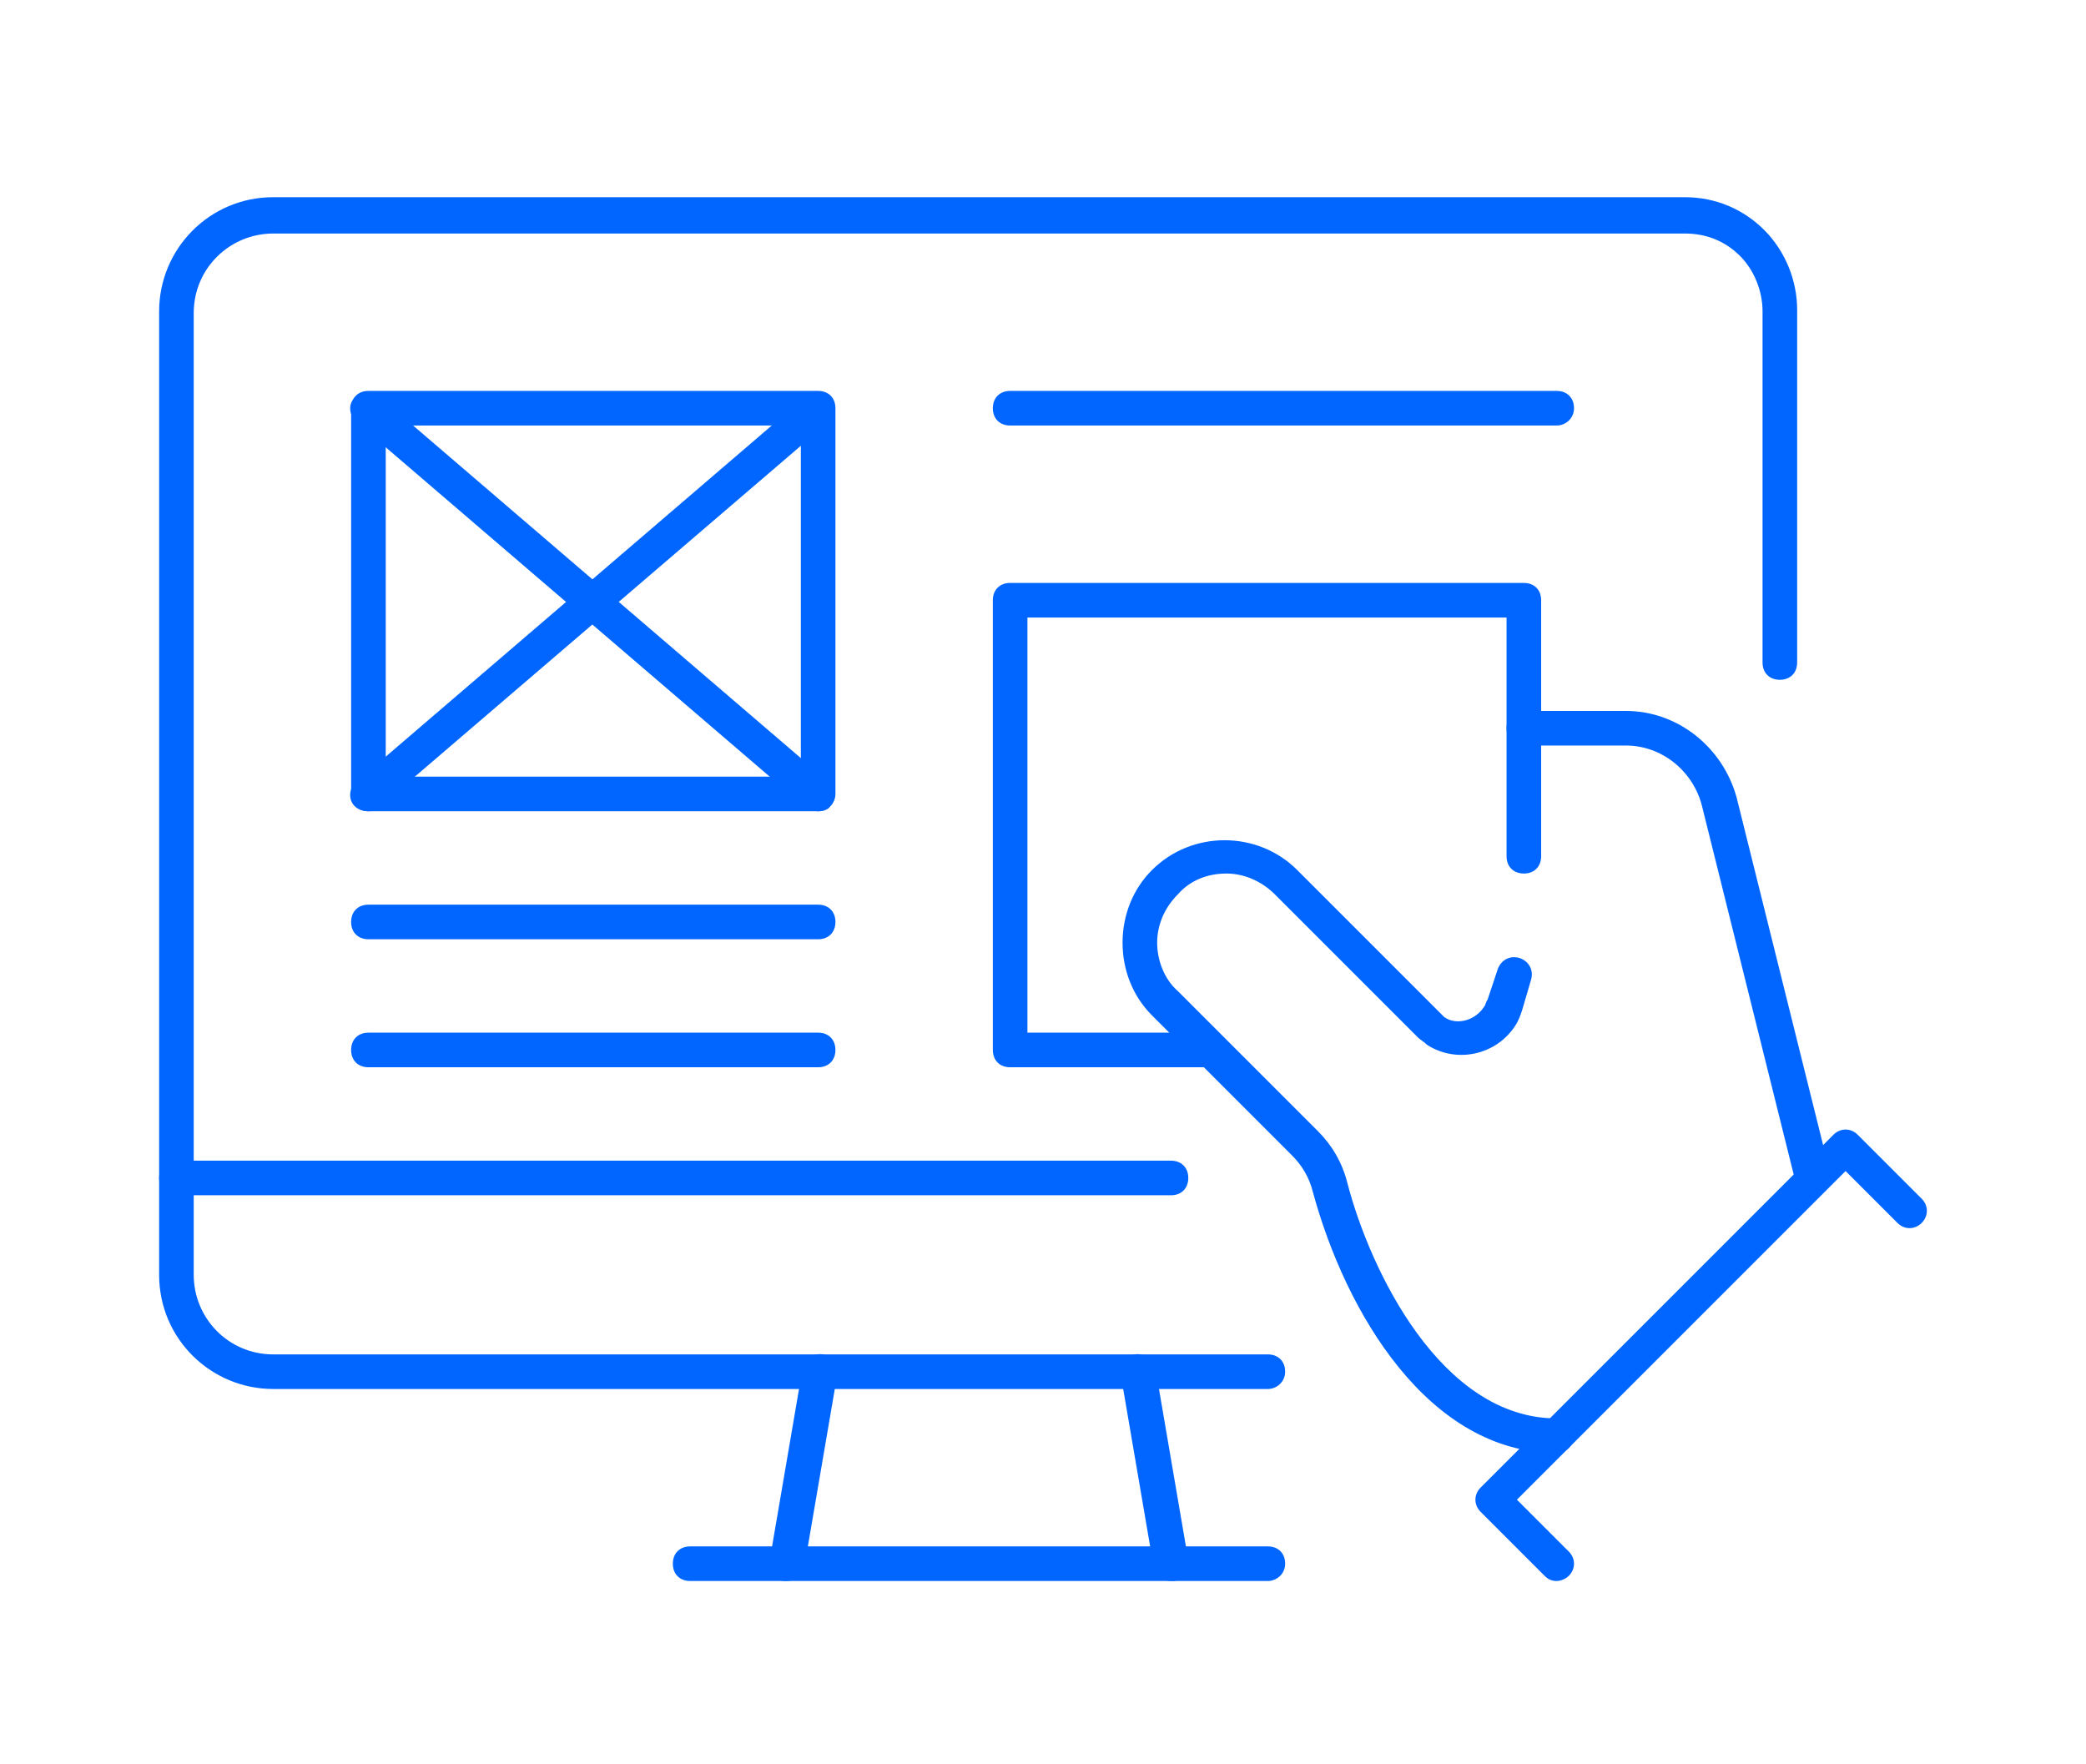 <?xml version="1.0" encoding="utf-8"?>
<!-- Generator: Adobe Illustrator 28.2.0, SVG Export Plug-In . SVG Version: 6.00 Build 0)  -->
<svg version="1.1" id="Capa_1" xmlns="http://www.w3.org/2000/svg" xmlns:xlink="http://www.w3.org/1999/xlink" x="0px" y="0px"
	 viewBox="0 0 120.6 102" style="enable-background:new 0 0 120.6 102;" xml:space="preserve">
<style type="text/css">
	.st0{fill:#0066FF;}
</style>
<g id="Grupo_30" transform="translate(0 0)">
	<g>
		<g id="Grupo_29" transform="translate(0 0)">
			<path class="st0" d="M67.7,69.1H10.2c-0.6,0-1-0.4-1-1s0.4-1,1-1h57.5c0.6,0,1,0.4,1,1S68.3,69.1,67.7,69.1z"/>
			<path class="st0" d="M73.3,80.3H15.8c-3.6,0-6.6-2.9-6.6-6.6V18c0-3.6,2.9-6.6,6.6-6.6h81.6c1.8,0,3.4,0.7,4.6,1.9
				s1.9,2.9,1.9,4.6v20.4c0,0.6-0.4,1-1,1s-1-0.4-1-1V18c0-1.2-0.5-2.4-1.3-3.2c-0.9-0.9-2-1.3-3.2-1.3H15.8c-2.5,0-4.6,2-4.6,4.6
				v55.6c0,2.5,2,4.6,4.6,4.6h57.5c0.6,0,1,0.4,1,1S73.8,80.3,73.3,80.3z"/>
			<path class="st0" d="M90,84c-7.4,0-12.2-8.1-14.1-15.1c-0.2-0.8-0.6-1.5-1.2-2.1l-8.1-8.1c-1.1-1.1-1.7-2.6-1.7-4.2
				s0.6-3.1,1.7-4.2c2.3-2.3,6.1-2.3,8.4,0l8.3,8.3c0.1,0.1,0.1,0.1,0.2,0.2c0.7,0.5,1.8,0.2,2.3-0.6c0.1-0.1,0.1-0.3,0.2-0.4
				l0.6-1.8c0.2-0.5,0.7-0.8,1.3-0.6c0.5,0.2,0.8,0.7,0.6,1.3L88,58.4c-0.1,0.3-0.2,0.6-0.4,0.9c-1.1,1.7-3.4,2.2-5.1,1.1
				c-0.2-0.2-0.4-0.3-0.5-0.4l-8.3-8.3c-0.7-0.7-1.7-1.2-2.8-1.2c-1.1,0-2.1,0.4-2.8,1.2c-0.8,0.8-1.2,1.8-1.2,2.8s0.4,2.1,1.2,2.8
				l8.1,8.1c0.8,0.8,1.4,1.8,1.7,3C79.2,73.4,83.3,82,90,82c0.6,0,1,0.4,1,1S90.5,84,90,84z"/>
			<path class="st0" d="M90,91.4c-0.3,0-0.5-0.1-0.7-0.3l-3.7-3.7c-0.4-0.4-0.4-1,0-1.4L106,65.6c0.4-0.4,1-0.4,1.4,0l3.7,3.7
				c0.4,0.4,0.4,1,0,1.4s-1,0.4-1.4,0l-3-3l-19,19l3,3c0.4,0.4,0.4,1,0,1.4C90.5,91.3,90.2,91.4,90,91.4z"/>
			<path class="st0" d="M104.8,69.1c-0.4,0-0.9-0.3-1-0.8l-5.4-21.7c-0.5-2-2.3-3.5-4.4-3.5h-5.9c-0.6,0-1-0.4-1-1s0.4-1,1-1H94
				c3,0,5.6,2.1,6.4,5l5.4,21.7c0.1,0.5-0.2,1.1-0.7,1.2C105,69.1,104.9,69.1,104.8,69.1z"/>
			<path class="st0" d="M45.5,91.4c-0.1,0-0.1,0-0.2,0c-0.5-0.1-0.9-0.6-0.8-1.2l1.9-11.1c0.1-0.5,0.6-0.9,1.2-0.8
				c0.5,0.1,0.9,0.6,0.8,1.2l-1.9,11.1C46.4,91,45.9,91.4,45.5,91.4z"/>
			<path class="st0" d="M73.3,91.4H39.9c-0.6,0-1-0.4-1-1s0.4-1,1-1h33.4c0.6,0,1,0.4,1,1S73.8,91.4,73.3,91.4z"/>
			<path class="st0" d="M67.7,91.4c-0.5,0-0.9-0.3-1-0.8l-1.9-11.1c-0.1-0.5,0.3-1.1,0.8-1.2c0.5-0.1,1.1,0.3,1.2,0.8l1.9,11.1
				c0.1,0.5-0.3,1.1-0.8,1.2C67.8,91.4,67.8,91.4,67.7,91.4z"/>
			<path class="st0" d="M47.3,46.9h-26c-0.6,0-1-0.4-1-1V23.6c0-0.6,0.4-1,1-1h26c0.6,0,1,0.4,1,1v22.3
				C48.3,46.4,47.9,46.9,47.3,46.9z M22.3,44.9h24V24.6h-24V44.9z"/>
			<path class="st0" d="M90,24.6H58.4c-0.6,0-1-0.4-1-1s0.4-1,1-1H90c0.6,0,1,0.4,1,1S90.5,24.6,90,24.6z"/>
			<path class="st0" d="M21.3,46.9c-0.3,0-0.6-0.1-0.8-0.3c-0.4-0.4-0.3-1.1,0.1-1.4l26-22.3c0.4-0.4,1.1-0.3,1.4,0.1
				c0.4,0.4,0.3,1.1-0.1,1.4L22,46.6C21.8,46.8,21.6,46.9,21.3,46.9z"/>
			<path class="st0" d="M47.3,46.9c-0.2,0-0.5-0.1-0.7-0.2l-26-22.3c-0.4-0.4-0.5-1-0.1-1.4c0.4-0.4,1-0.5,1.4-0.1l26,22.3
				c0.4,0.4,0.5,1,0.1,1.4C47.9,46.8,47.6,46.9,47.3,46.9z"/>
			<path class="st0" d="M47.3,54.3h-26c-0.6,0-1-0.4-1-1s0.4-1,1-1h26c0.6,0,1,0.4,1,1S47.9,54.3,47.3,54.3z"/>
			<path class="st0" d="M47.3,61.7h-26c-0.6,0-1-0.4-1-1s0.4-1,1-1h26c0.6,0,1,0.4,1,1S47.9,61.7,47.3,61.7z"/>
			<path class="st0" d="M70,61.7H58.4c-0.6,0-1-0.4-1-1v-26c0-0.6,0.4-1,1-1h29.7c0.6,0,1,0.4,1,1v14.8c0,0.6-0.4,1-1,1s-1-0.4-1-1
				V35.7H59.4v24H70c0.6,0,1,0.4,1,1S70.5,61.7,70,61.7z"/>
		</g>
	</g>
</g>
</svg>
